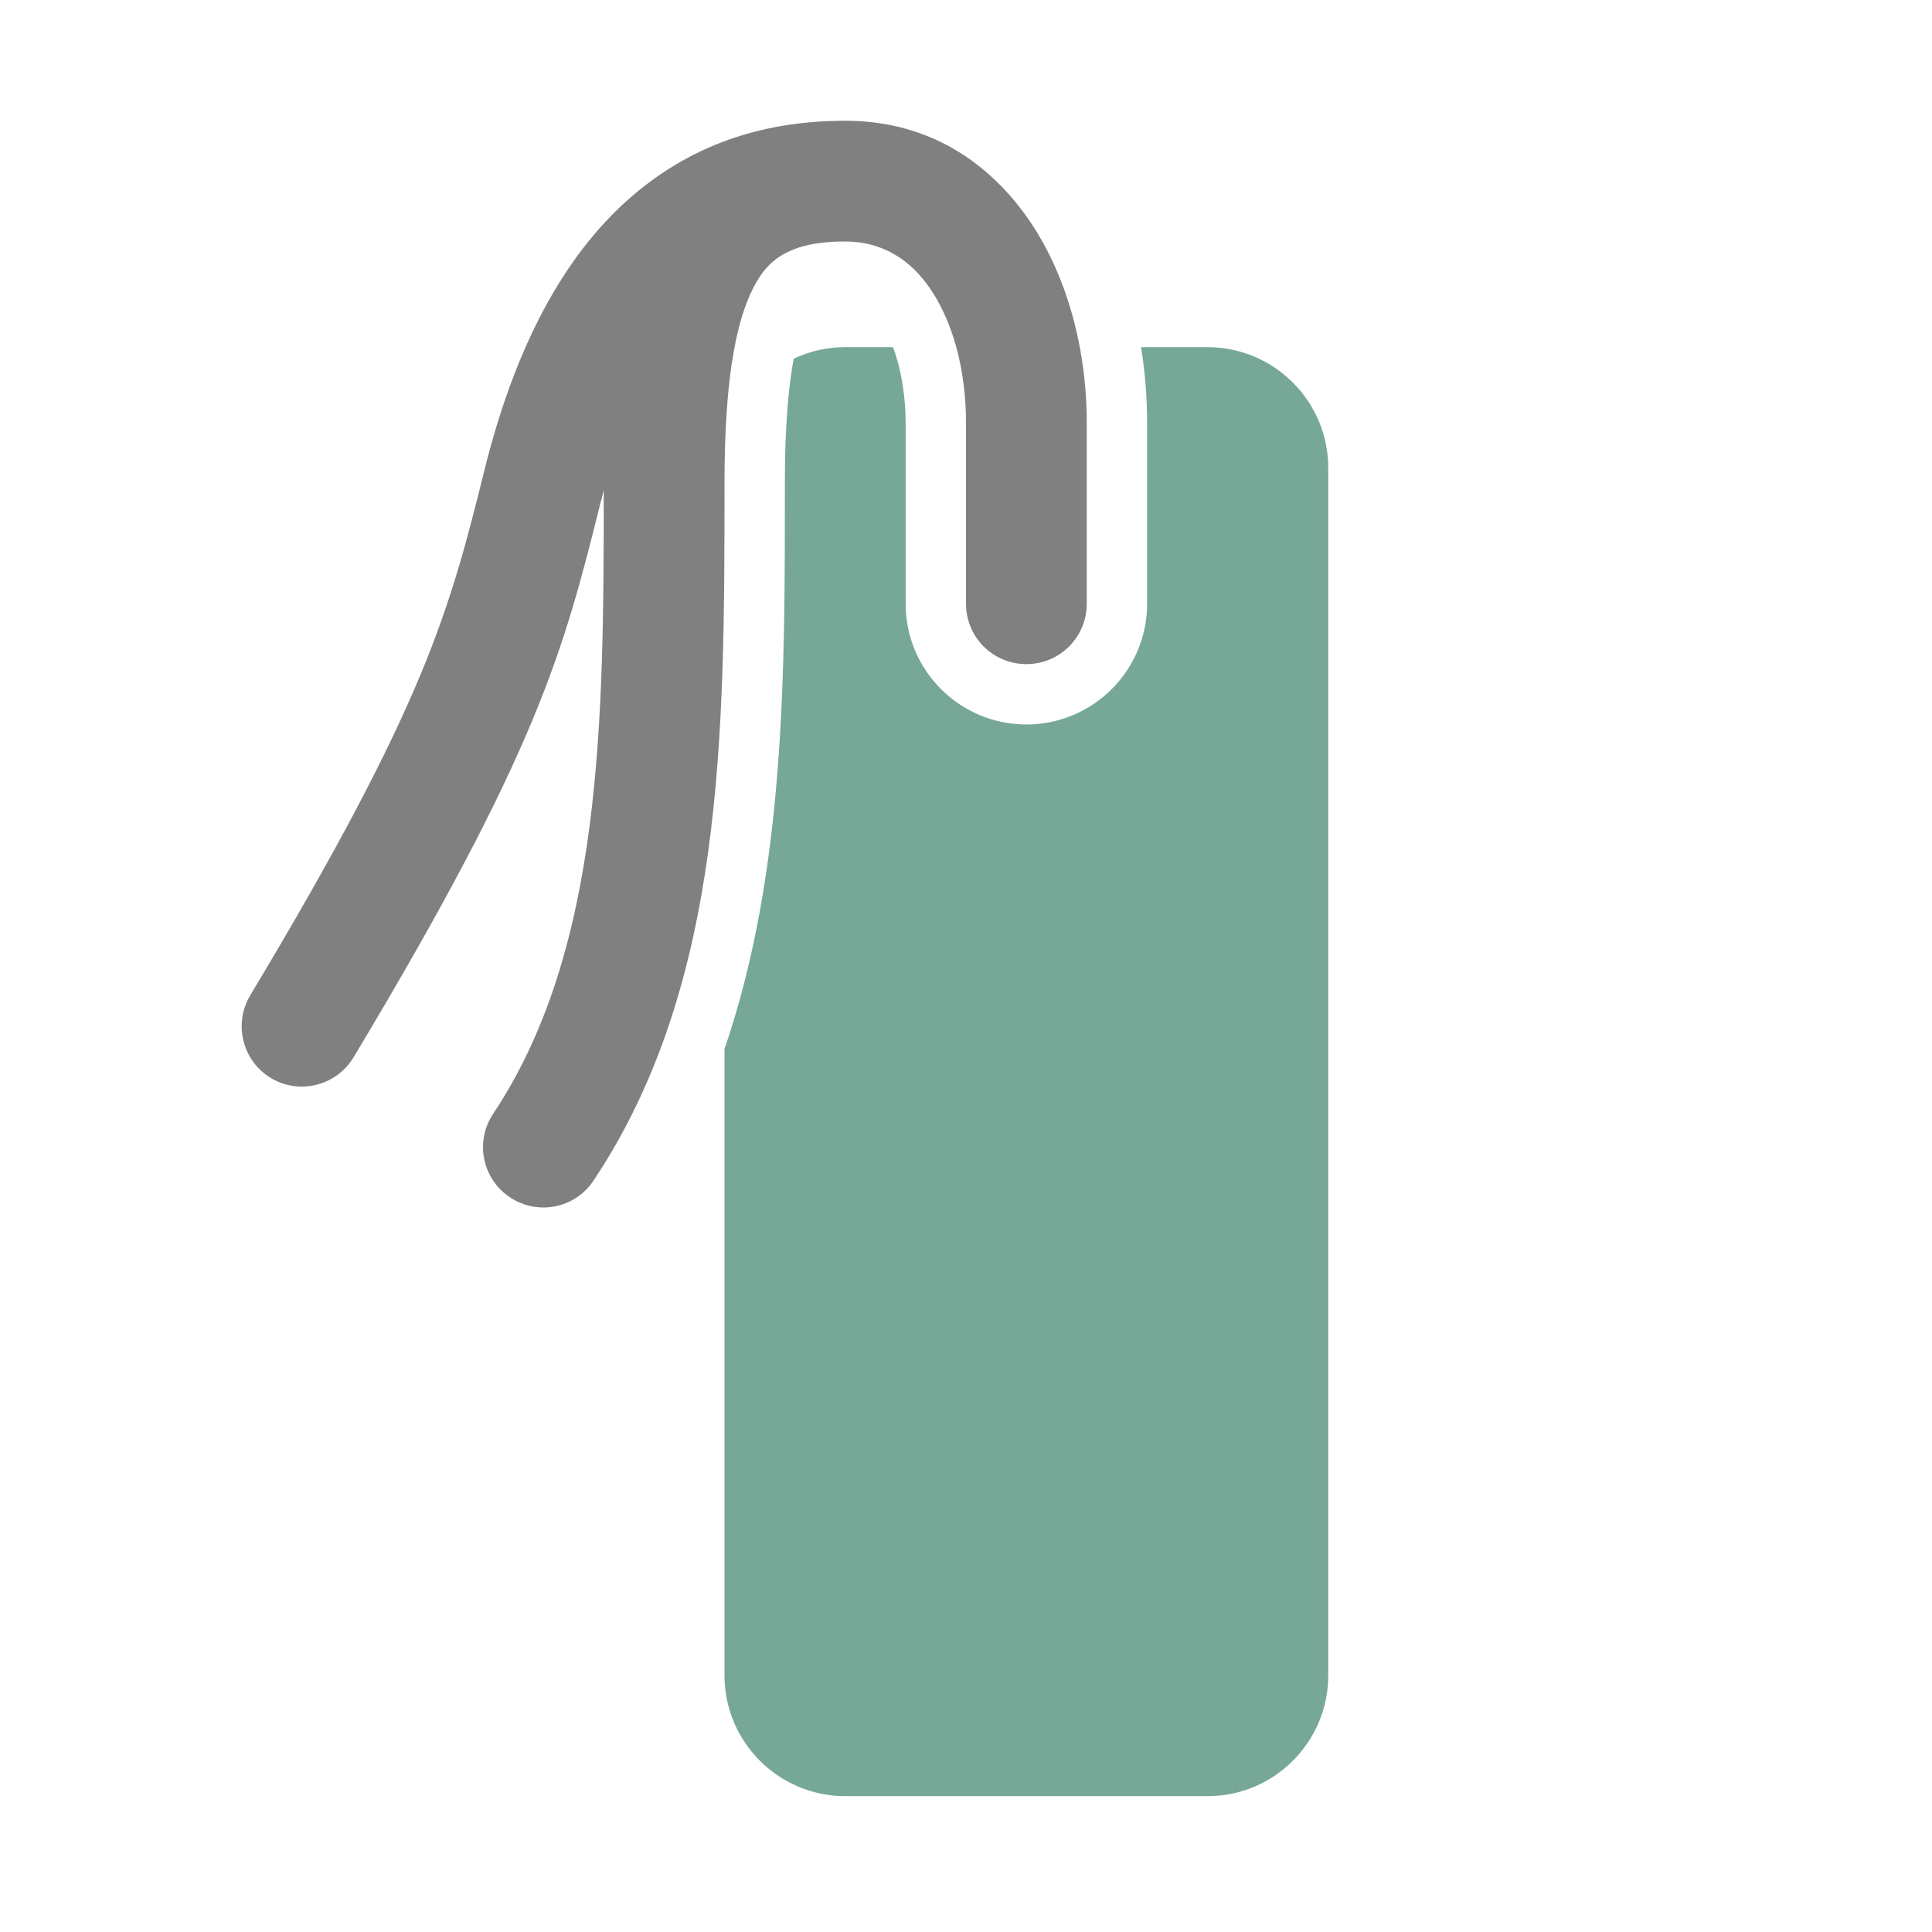 <svg xmlns="http://www.w3.org/2000/svg" width="1024" height="1024" shape-rendering="geometricPrecision" text-rendering="geometricPrecision" image-rendering="optimizeQuality" clip-rule="evenodd" viewBox="0 0 10240 10240"><title>bookmark icon</title><desc>bookmark icon from the IconExperience.com O-Collection. Copyright by INCORS GmbH (www.incors.com).</desc><path fill="#76A797" d="M4480 1840h253c48 127 67 276 67 400v960c0 353 287 640 640 640s640-287 640-640v-960c0-132-11-267-32-400h352c353 0 640 287 640 640v6400c0 353-287 640-640 640H4480c-353 0-640-287-640-640V5560c325-949 320-2008 320-3000 0-147 4-432 47-659 83-39 175-61 273-61z"/><path fill="gray" d="M5760 3200c0 177-143 320-320 320s-320-143-320-320v-960c0-279-70-552-210-738-101-135-244-222-430-222h-19c-195 3-341 49-429 179-126 185-192 528-192 1101 0 1328 0 2657-694 3697-98 148-296 187-443 89-148-98-187-296-89-443 580-871 586-2086 586-3305l-6 23c-2 12-5 23-9 35-198 795-333 1318-1311 2948-91 151-287 200-438 110-151-91-200-287-110-438 935-1558 1056-2041 1244-2793v-1c178-710 455-1164 783-1445 341-292 724-393 1106-397h21c409 0 722 189 940 479 227 302 340 715 340 1121v960z"/></svg>